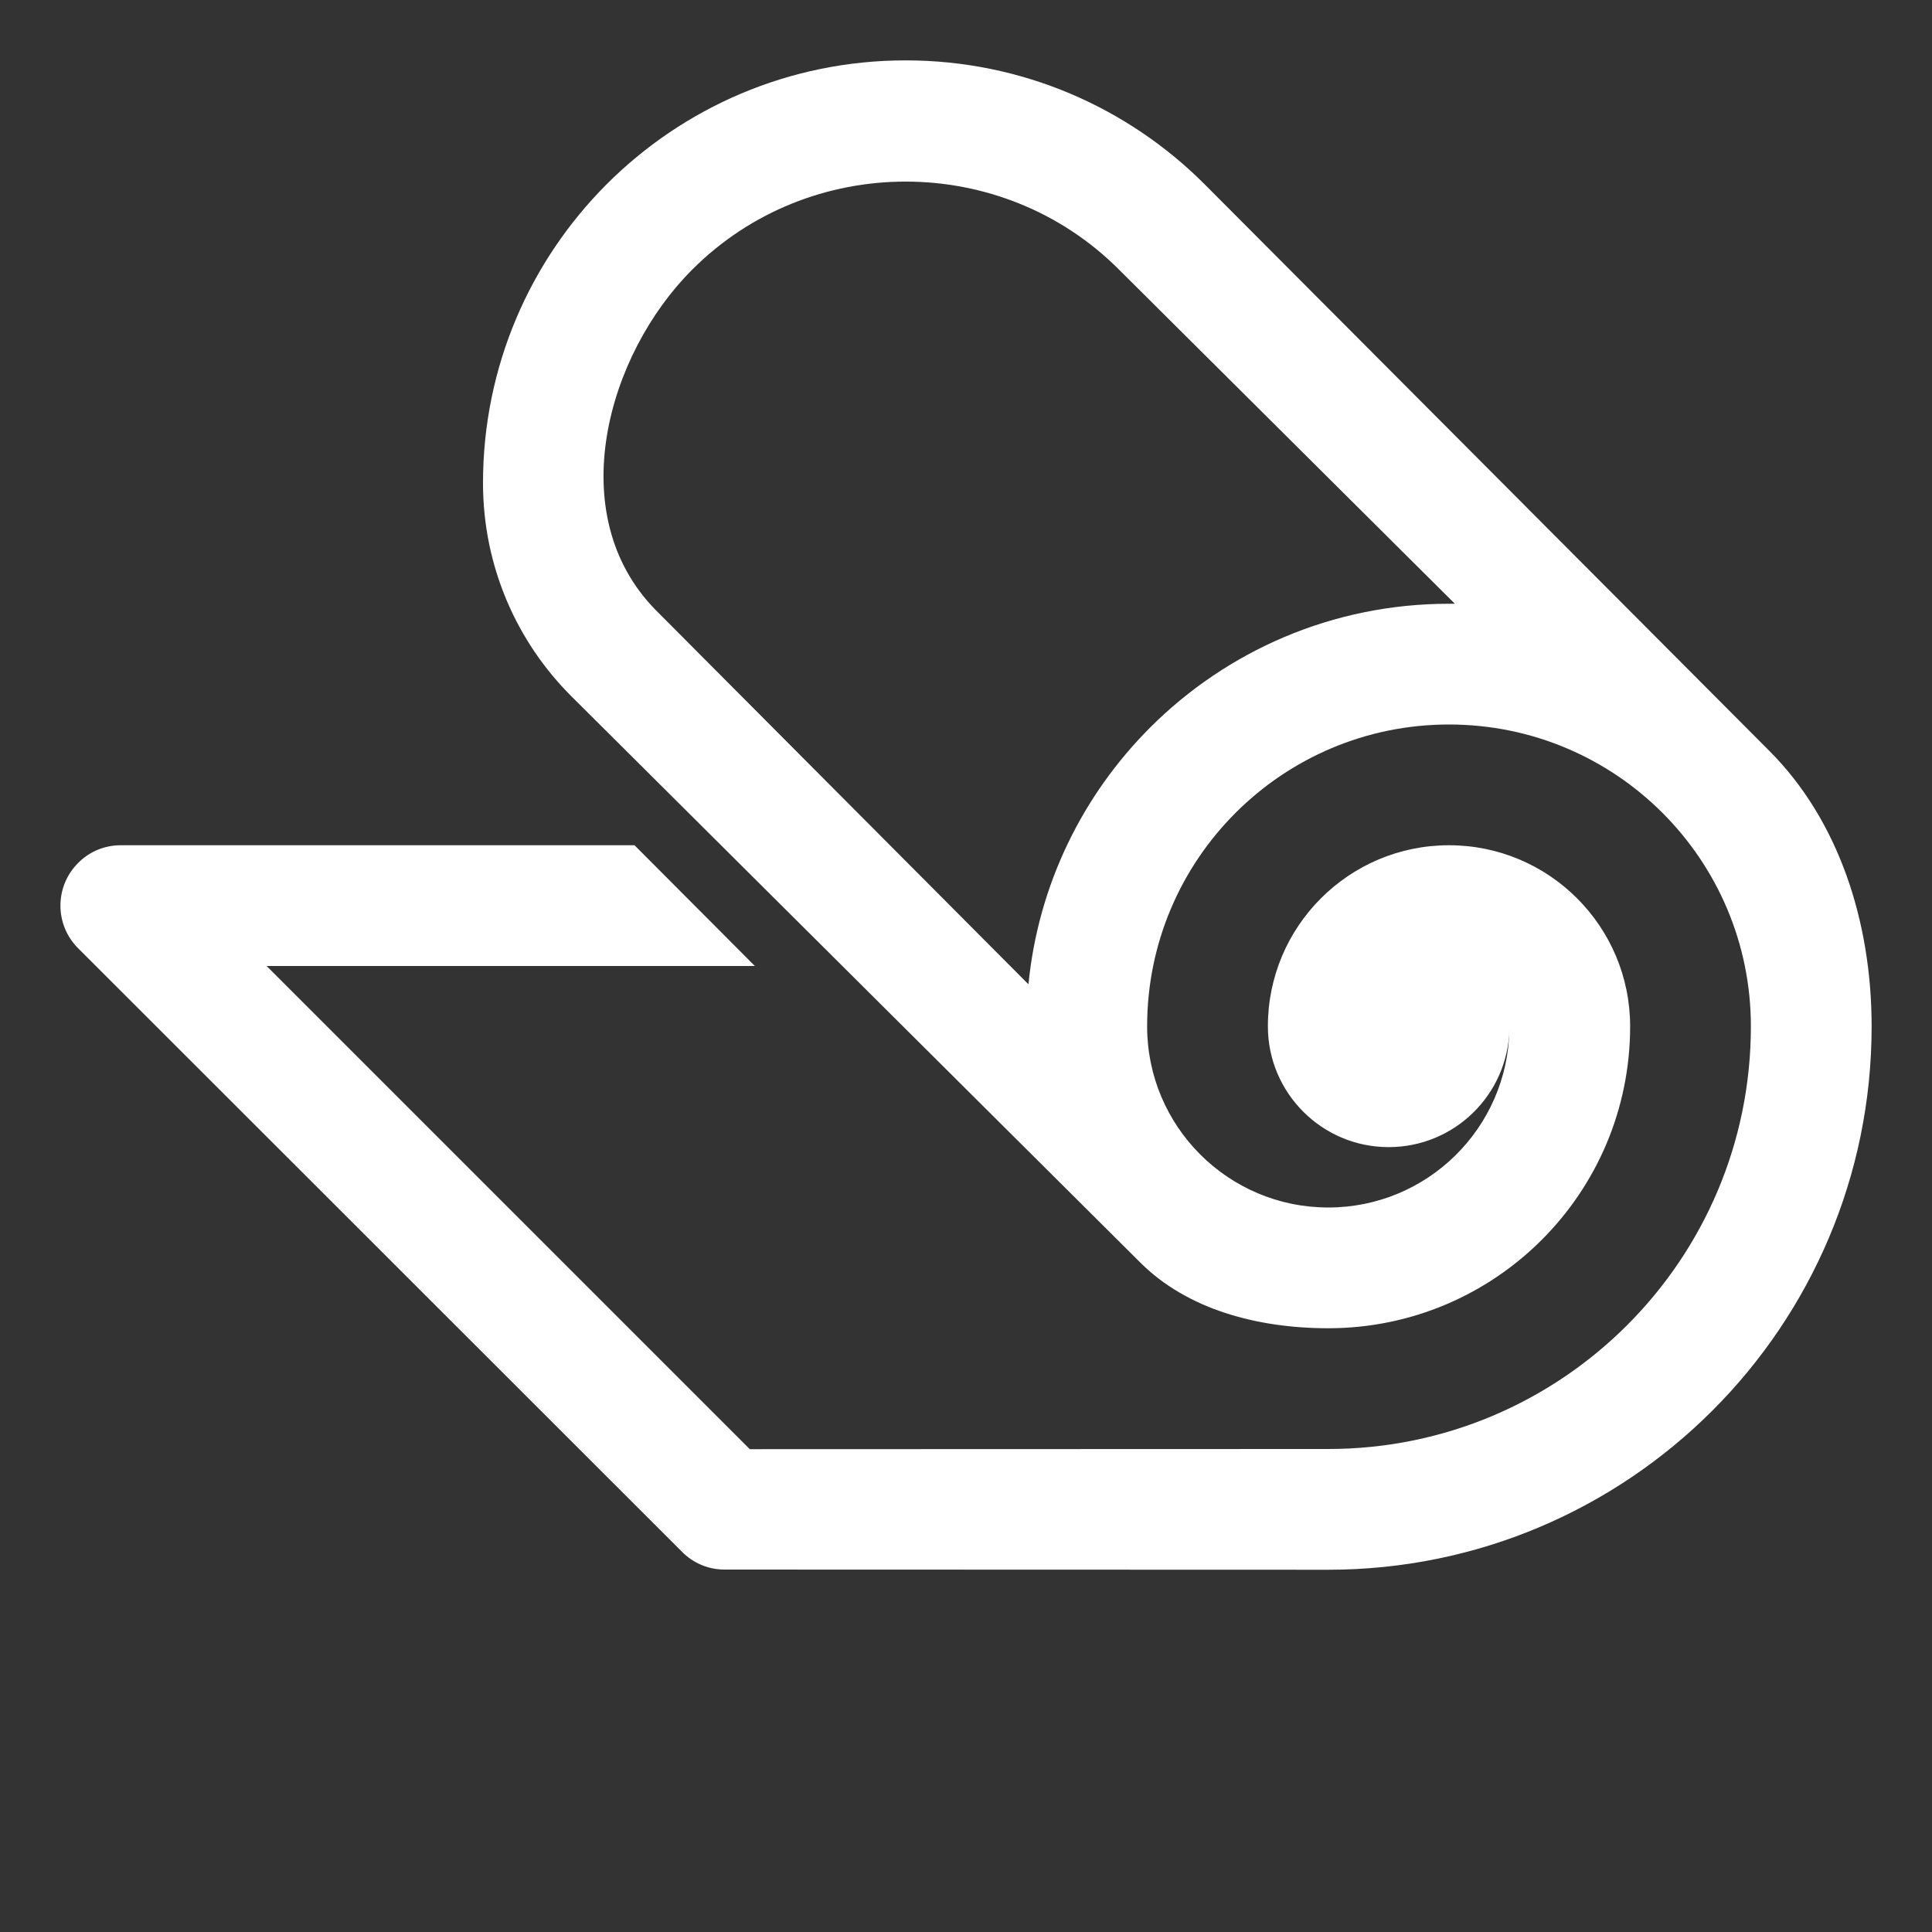 <?xml version="1.0" encoding="UTF-8"?>
<!DOCTYPE svg PUBLIC "-//W3C//DTD SVG 1.1//EN" "http://www.w3.org/Graphics/SVG/1.1/DTD/svg11.dtd">
<svg xmlns="http://www.w3.org/2000/svg" xml:space="preserve" width="1024px" height="1024px" shape-rendering="geometricPrecision" text-rendering="geometricPrecision" image-rendering="optimizeQuality" fill-rule="nonzero" clip-rule="evenodd" viewBox="0 0 10240 10240" xmlns:xlink="http://www.w3.org/1999/xlink">
	<rect x="0" y="0" width="10240" height="10240" fill="#333333" stroke="none"/>
	<title>paper_roll icon</title>
	<desc>paper_roll icon from the IconExperience.com O-Collection. Copyright by INCORS GmbH (www.incors.com).</desc>
	<path id="curve0" fill="#FFFFFF" d="M3475 3233l1976 1984c52,-530 289,-1005 645,-1361 405,-405 965,-656 1584,-656 10,0 21,0 31,0l-1780 -1771c-621,-622 -1641,-622 -2262,0 -452,451 -690,1299 -194,1804zm-446 458c-290,-289 -469,-689 -469,-1131 0,-619 251,-1179 656,-1584 405,-405 965,-656 1584,-656 619,0 1179,251 1584,656l2995 3005c365,366 541,902 541,1459 0,1590 -1290,2880 -2880,2880l-3200 -1c-88,0 -168,-36 -225,-94l-3201 -3199c-125,-125 -125,-327 0,-452 62,-63 144,-94 226,-94l2723 0 638 640 -2588 0 2561 2561 3066 -1c1237,0 2240,-1003 2240,-2240 0,-884 -716,-1600 -1600,-1600 -884,0 -1600,716 -1600,1600 0,530 430,960 960,960 525,0 951,-421 960,-943 -9,346 -292,623 -640,623 -353,0 -640,-287 -640,-640 0,-530 430,-960 960,-960 530,0 960,430 960,960 0,884 -716,1600 -1600,1600 -377,0 -749,-101 -996,-348l-3015 -3001z"/>
</svg>
